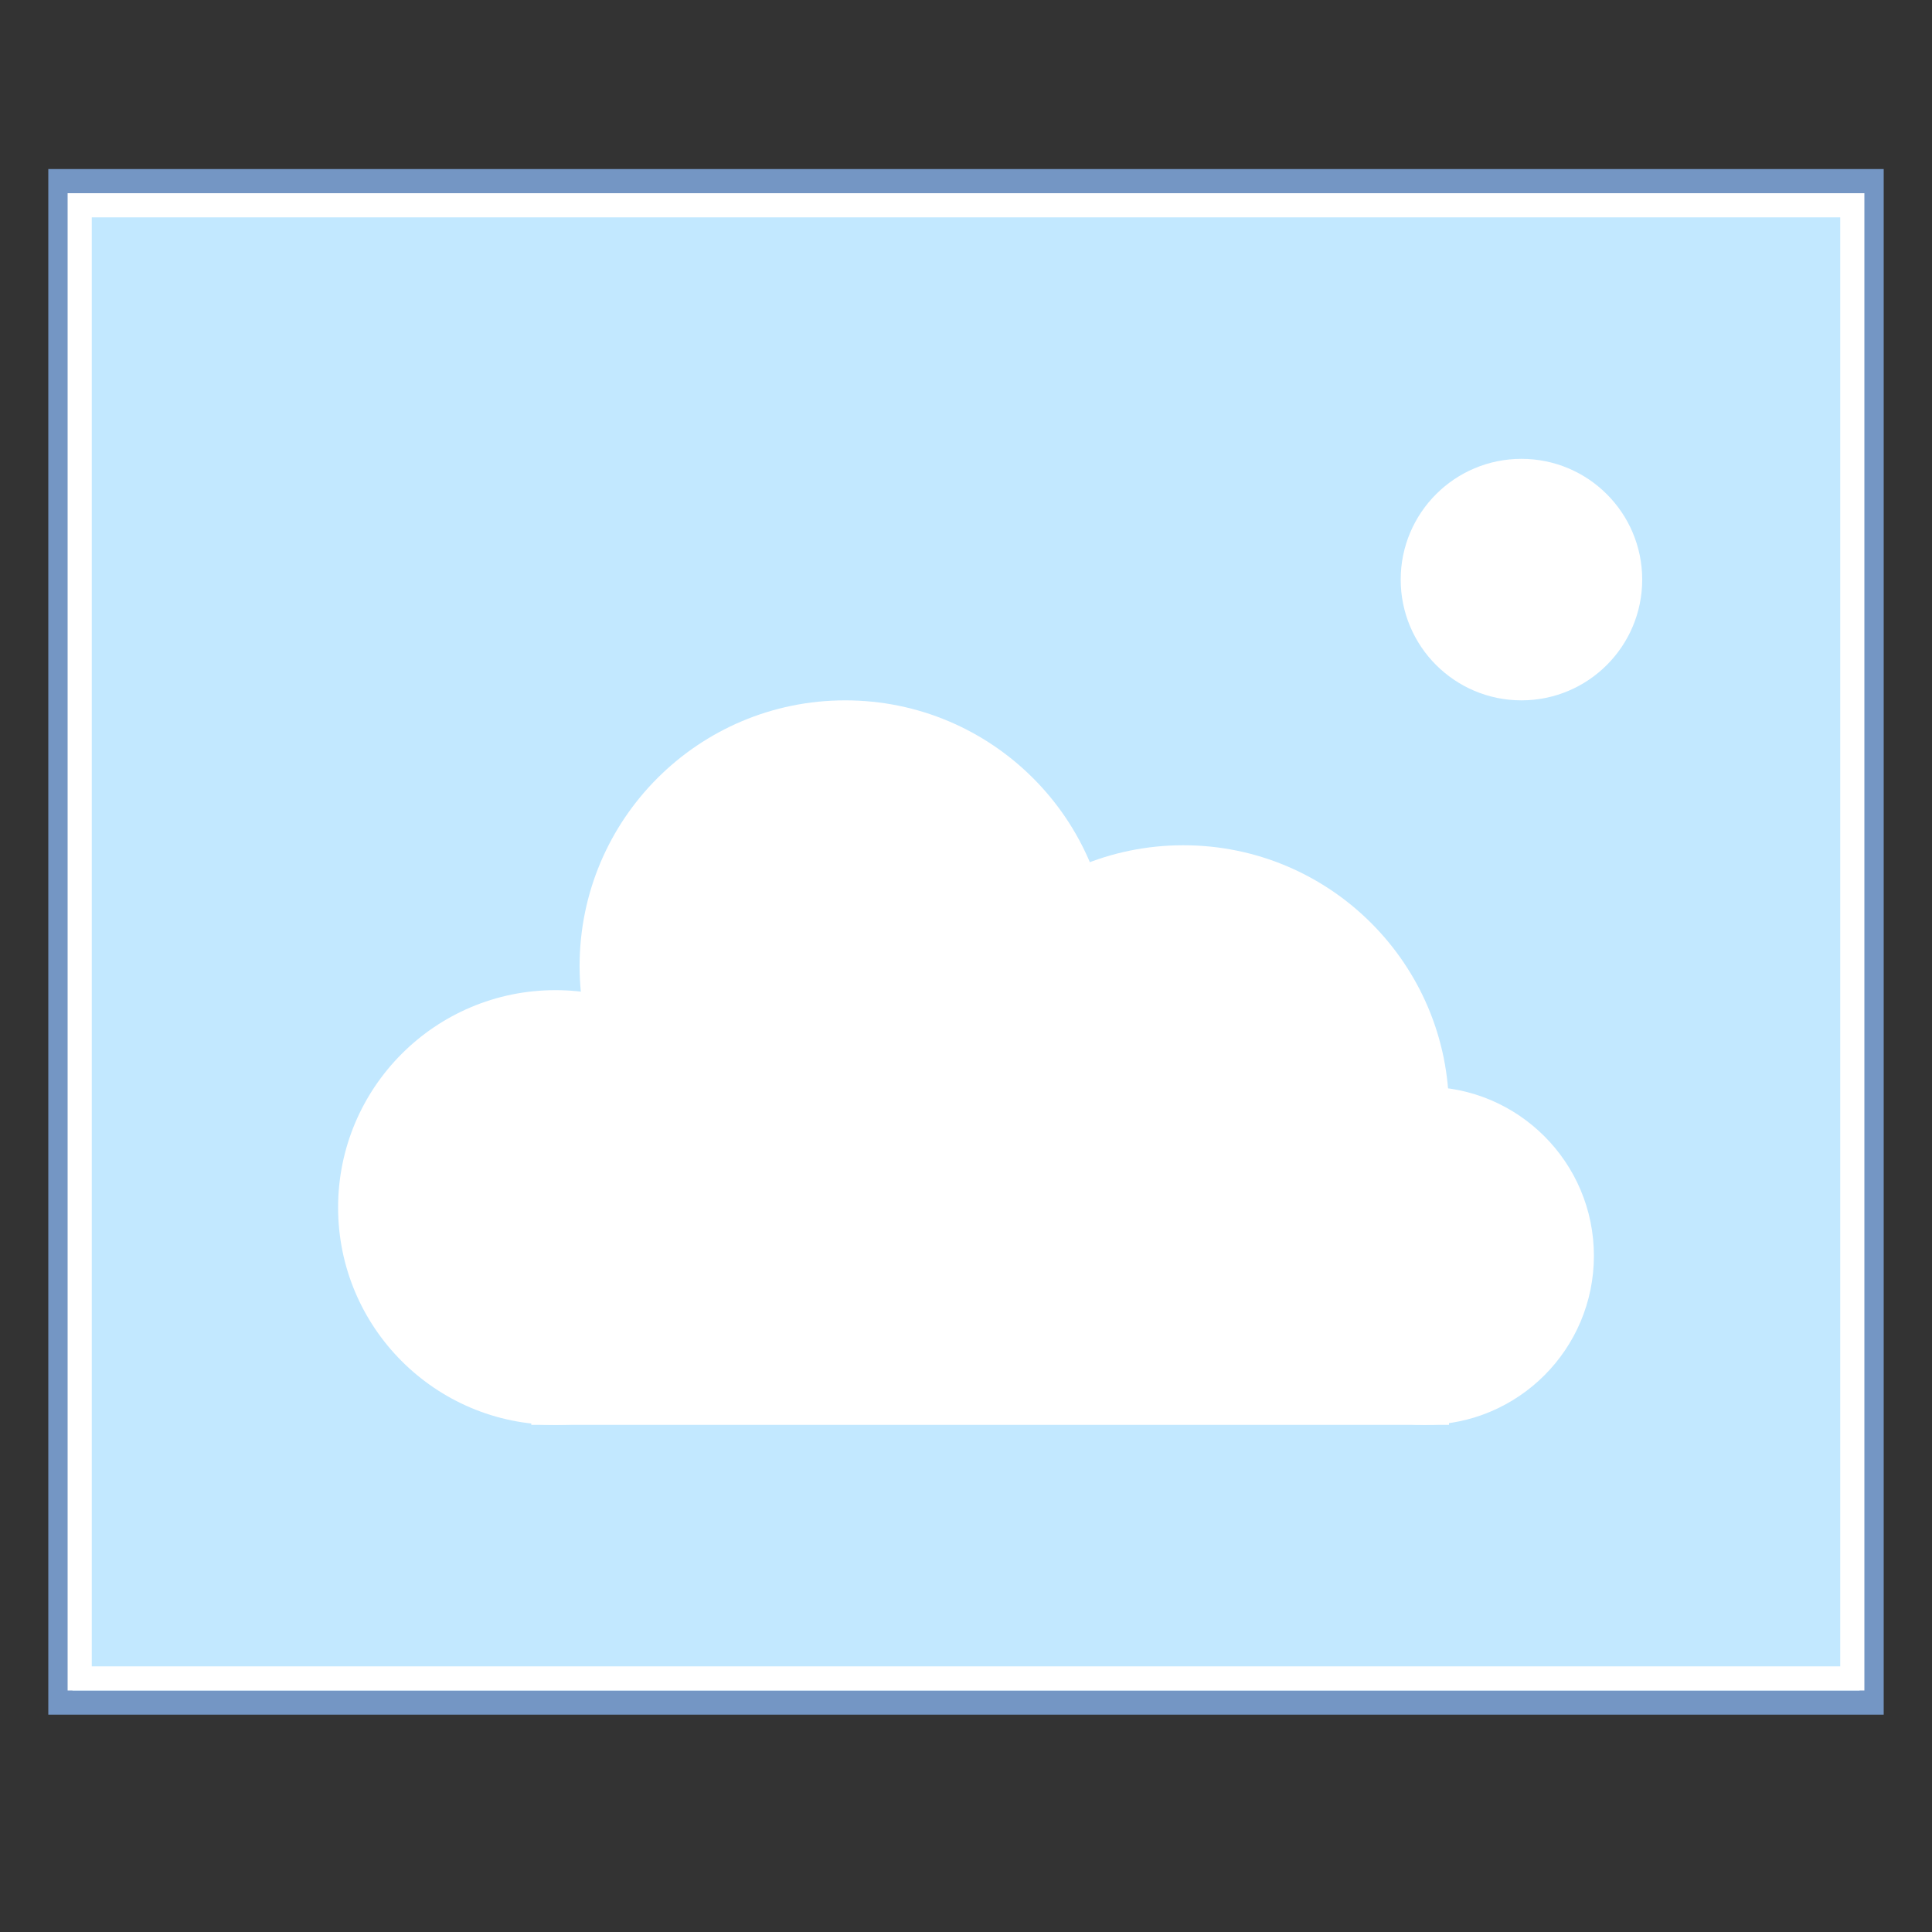 <?xml version="1.0" encoding="iso-8859-1"?><!-- Generator: Adobe Illustrator 19.2.1, SVG Export Plug-In . SVG Version: 6.00 Build 0)  --><svg xmlns="http://www.w3.org/2000/svg" xmlns:xlink="http://www.w3.org/1999/xlink" version="1.1" id="Layer_1" x="0px" y="0px" viewBox="0 0 80 80" style="enable-background:new 0 0 80 80;" xml:space="preserve" width="80" height="80">
<rect x="0" y="0" width="80" height="80" fill="#333333" stroke="none"/>
<g>
	<rect x="2.5" y="7.5" style="fill:#C2E8FF;" width="75" height="63"/>
	<g>
		<path style="fill:#7496C4;" d="M77,8v62H3V8H77 M78,7H2v64h76V7L78,7z"/>
	</g>
</g>
<circle style="fill:#FFFFFF;" cx="63" cy="24" r="5"/>
<circle style="fill:#FFFFFF;" cx="59" cy="52" r="7"/>
<circle style="fill:#FFFFFF;" cx="23" cy="50" r="9"/>
<circle style="fill:#FFFFFF;" cx="35" cy="40" r="11"/>
<circle style="fill:#FFFFFF;" cx="49" cy="46" r="11"/>
<g>
	<path style="fill:#FFFFFF;" d="M76.2,9v60H3.8V9H76.2 M77.2,8H2.8v62h74.4V8L77.2,8z"/>
</g>
<rect x="22" y="48.143" style="fill:#FFFFFF;" width="38" height="10.857"/>
</svg>